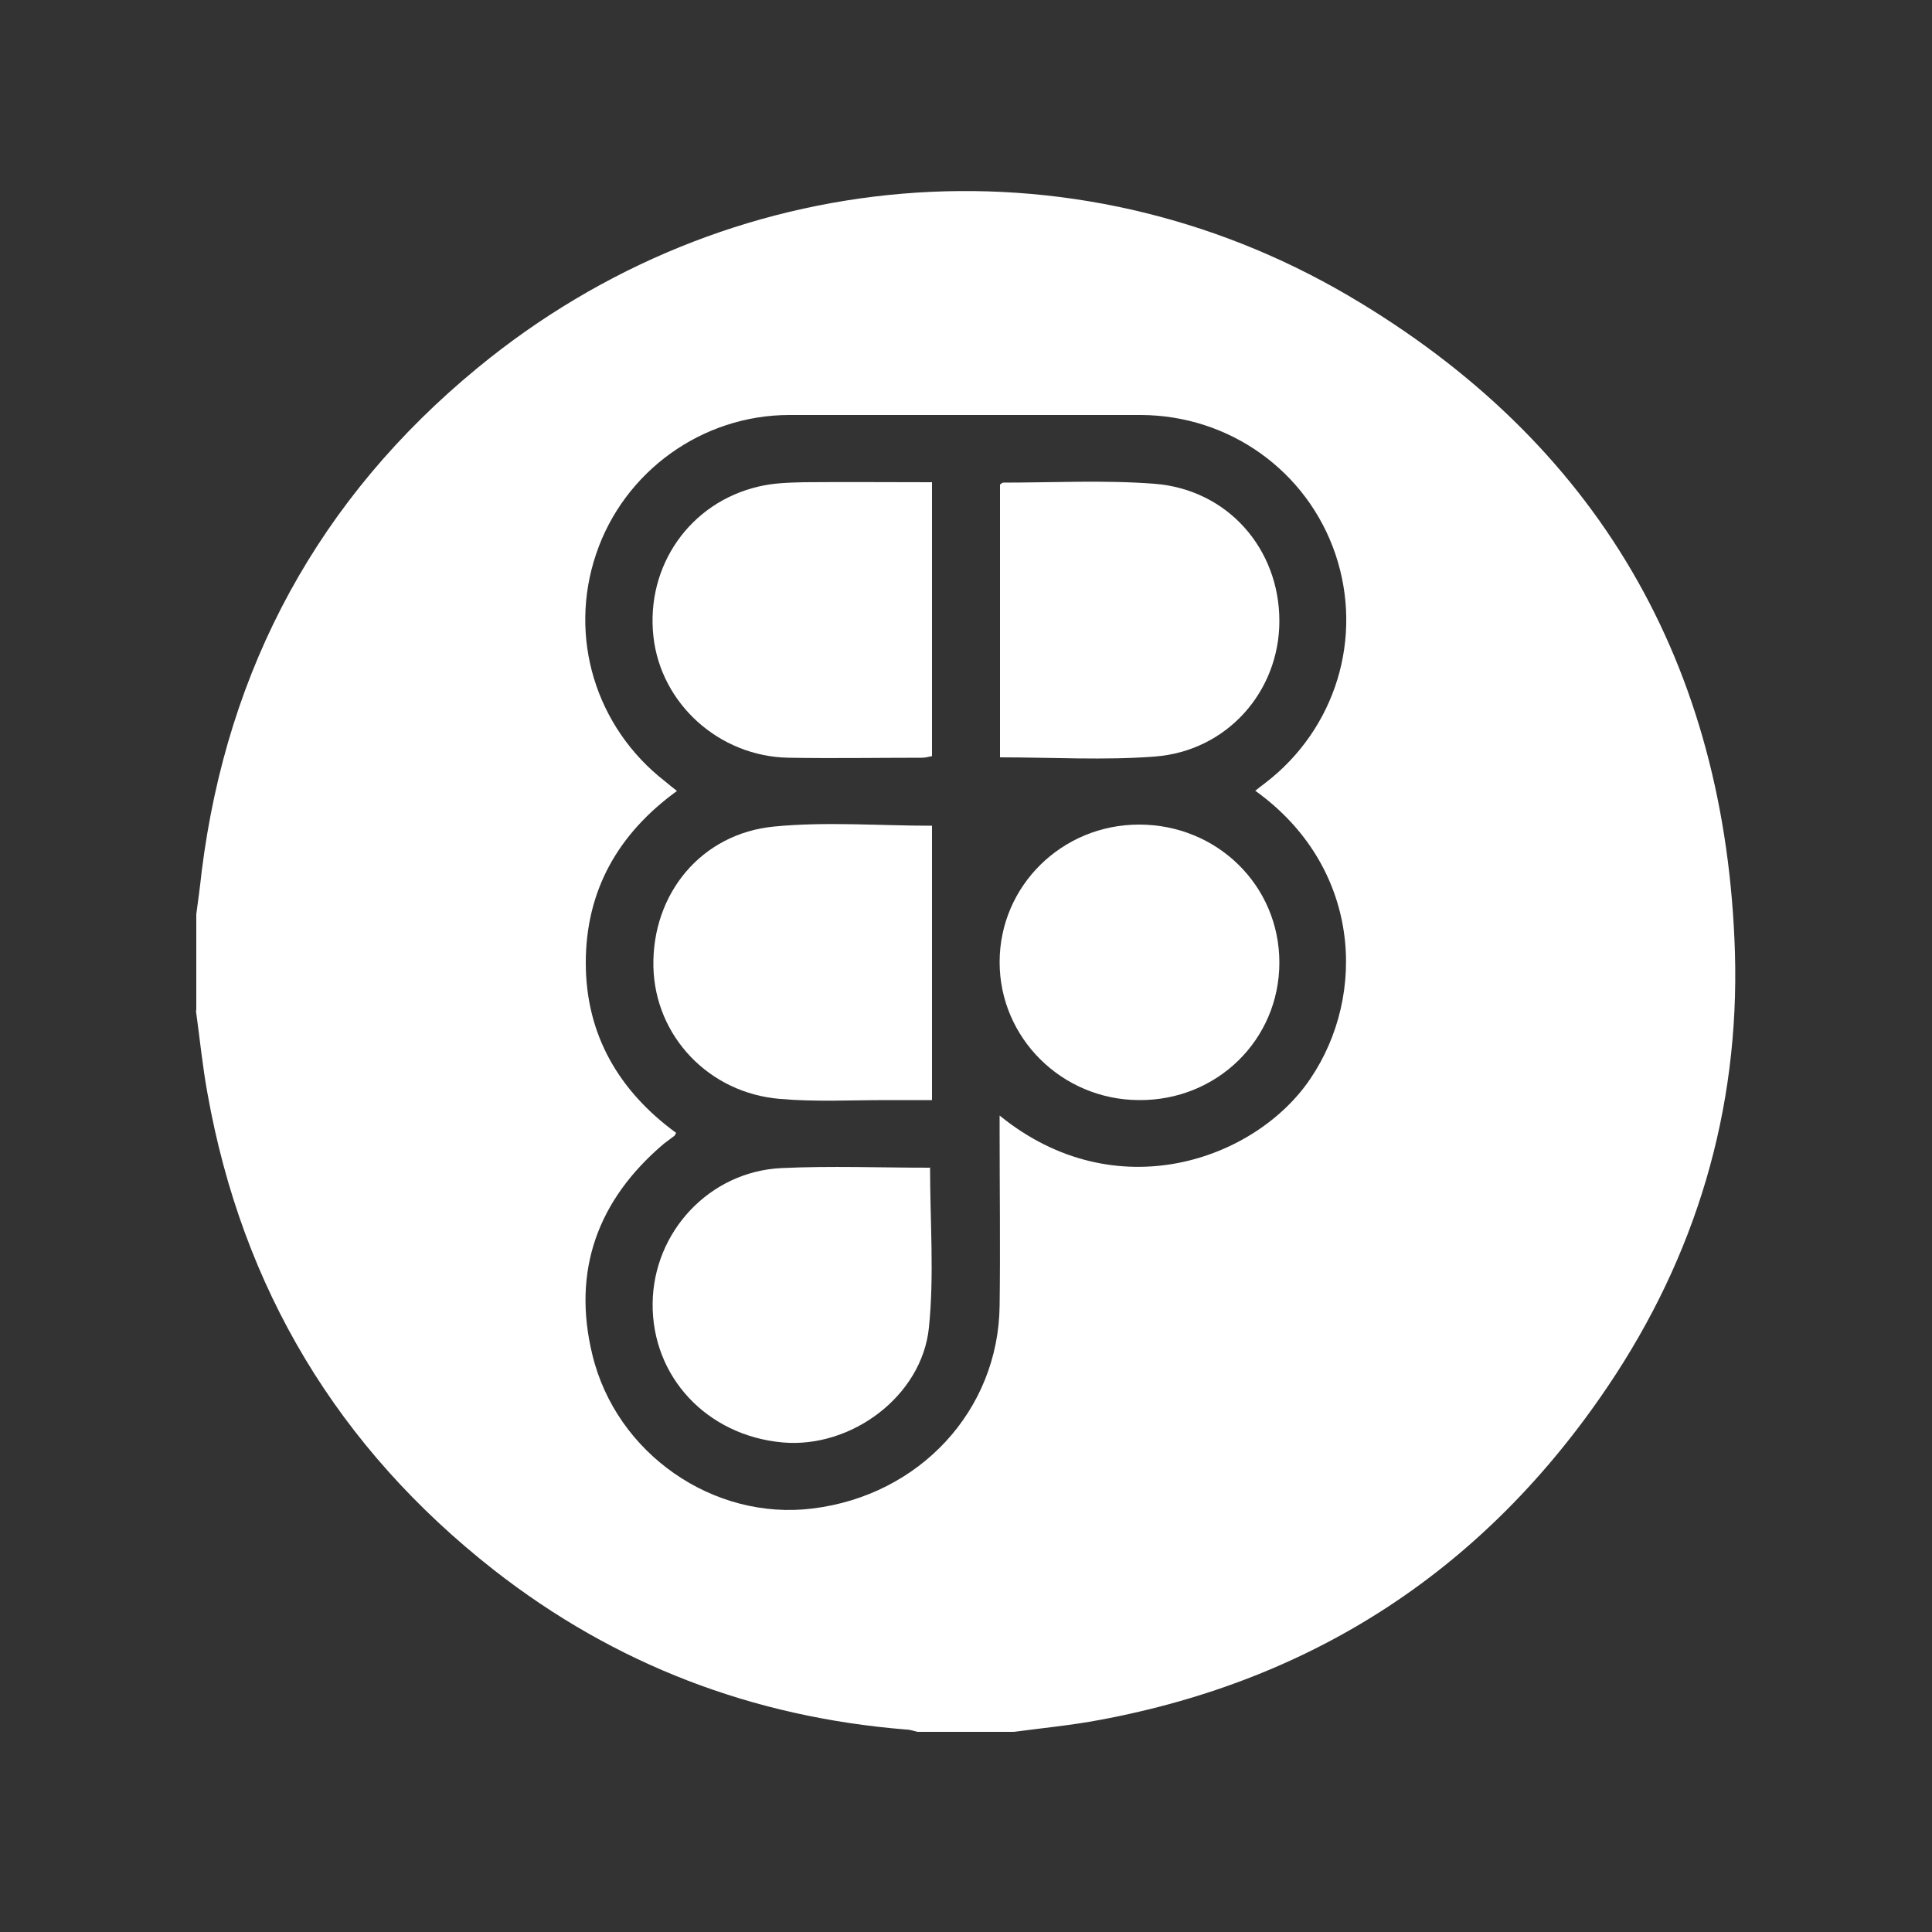 <?xml version="1.0" encoding="UTF-8"?>
<svg id="Capa_1" data-name="Capa 1" xmlns="http://www.w3.org/2000/svg" viewBox="0 0 50 50">
  <rect x="0" y="0" width="50" height="50" fill="#333333" stroke="none"/>
  <path d="m5.08,26.15c0-.83,0-1.66,0-2.49.05-.37.1-.74.14-1.11.66-5.28,3.04-9.66,7.14-13.03,6.45-5.31,15.35-6.09,22.55-1.86,6.43,3.78,9.76,9.53,9.99,16.99.12,4.08-1.01,7.85-3.29,11.23-3.17,4.7-7.56,7.59-13.14,8.63-.74.14-1.48.21-2.23.31h-2.49c-.1-.02-.2-.06-.3-.06-3.97-.32-7.54-1.68-10.67-4.13-4.03-3.16-6.51-7.28-7.41-12.33-.13-.71-.2-1.43-.3-2.15Zm27.4-5.68c.11-.09.19-.15.27-.21,1.82-1.4,2.54-3.76,1.81-5.92-.73-2.15-2.74-3.59-5.03-3.6-3.03,0-6.07,0-9.1,0-2.26,0-4.28,1.46-5,3.59-.73,2.15-.02,4.49,1.78,5.89.1.08.19.16.31.25-1.53,1.11-2.36,2.58-2.36,4.45,0,1.86.86,3.32,2.34,4.4-.03.05-.04.06-.04.07-.09.07-.19.14-.28.21-1.71,1.45-2.38,3.28-1.85,5.46.62,2.57,3.14,4.3,5.7,3.98,2.77-.34,4.81-2.54,4.84-5.25.02-1.5,0-3.01,0-4.51,0-.12,0-.25,0-.41,3.01,2.45,6.63,1.14,8.04-.95,1.48-2.18,1.31-5.5-1.43-7.46Z" style="fill: #fff; stroke-width: 0px;"/>
  <path d="m24.12,12.47v7.1c-.08.01-.16.04-.25.04-1.15,0-2.31.02-3.46,0-1.8-.03-3.31-1.4-3.5-3.14-.2-1.83.95-3.47,2.73-3.88.37-.09.77-.1,1.16-.11,1.09-.01,2.18,0,3.31,0Z" style="fill: #fff; stroke-width: 0px;"/>
  <path d="m25.88,19.59v-7.05s.06-.05.08-.05c1.31,0,2.62-.07,3.92.03,1.9.15,3.23,1.69,3.23,3.55,0,1.83-1.36,3.37-3.23,3.51-1.31.1-2.64.02-4,.02Z" style="fill: #fff; stroke-width: 0px;"/>
  <path d="m24.12,21.37v7.1c-.4,0-.79,0-1.17,0-.92,0-1.84.05-2.76-.03-1.85-.15-3.24-1.63-3.28-3.42-.04-1.88,1.23-3.45,3.13-3.63,1.34-.13,2.71-.02,4.09-.02Z" style="fill: #fff; stroke-width: 0px;"/>
  <path d="m24.07,30.21c0,1.41.11,2.79-.03,4.15-.18,1.77-2.01,3.13-3.79,2.97-1.96-.18-3.38-1.7-3.36-3.6.02-1.85,1.47-3.41,3.33-3.5,1.28-.06,2.56-.01,3.84-.01Z" style="fill: #fff; stroke-width: 0px;"/>
  <path d="m33.11,24.91c0,2-1.62,3.58-3.64,3.56-1.99-.01-3.6-1.61-3.6-3.57,0-1.97,1.61-3.56,3.61-3.56,2.02,0,3.63,1.58,3.63,3.57Z" style="fill: #fff; stroke-width: 0px;"/>
</svg>